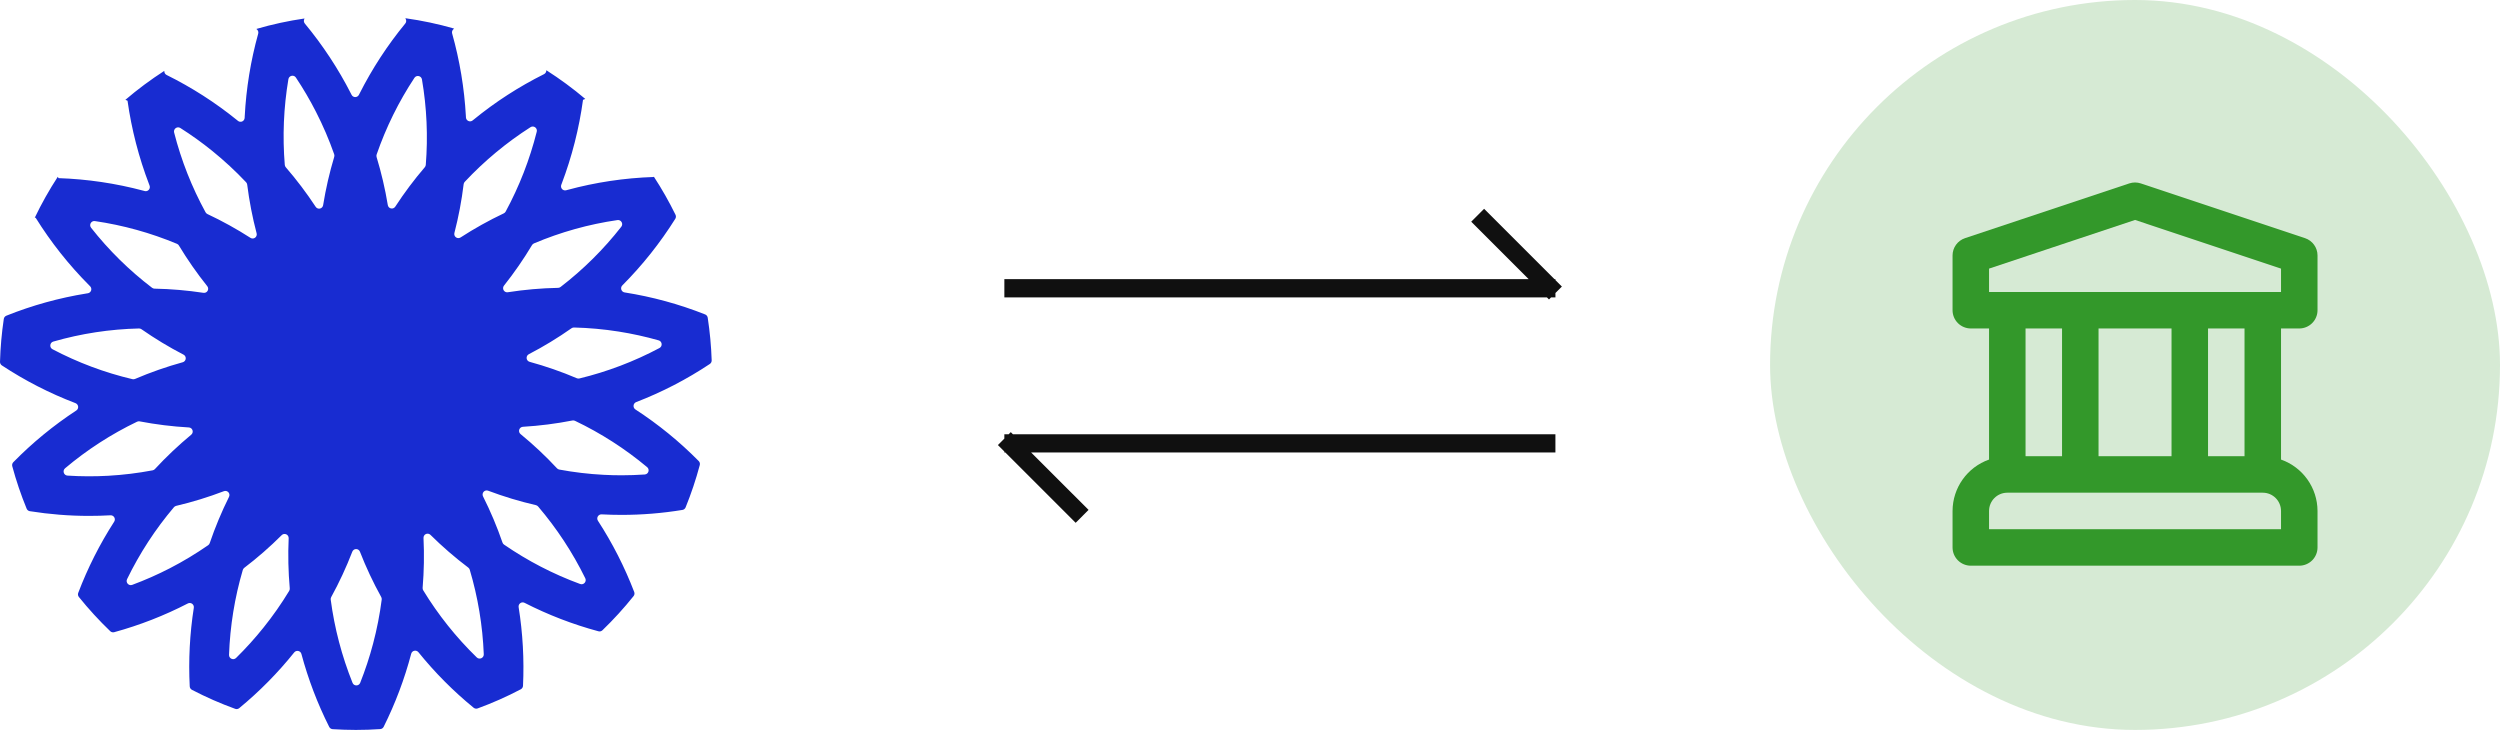 <?xml version="1.0" encoding="UTF-8"?>
<svg width="137px" height="40px" viewBox="0 0 137 40" version="1.1" xmlns="http://www.w3.org/2000/svg" xmlns:xlink="http://www.w3.org/1999/xlink">
    <title>FAED17C5-C8C5-48E3-ACC6-ECBD8B7775D1@1x</title>
    <defs>
        <path d="M19,8 C19.265,8 19.52,7.894 19.707,7.707 C19.895,7.519 20,7.265 20,7 L20,4 C20,3.569 19.725,3.187 19.316,3.051 L10.316,0.051 C10.111,-0.017 9.889,-0.017 9.684,0.051 L0.684,3.051 C0.275,3.187 0,3.569 0,4 L0,7 C0,7.265 0.105,7.519 0.293,7.707 C0.48,7.894 0.735,8 1,8 L2,8 L2,15.184 C0.805,15.605 0.004,16.732 0,18 L0,20 C0,20.265 0.105,20.519 0.293,20.707 C0.48,20.894 0.735,21 1,21 L19,21 C19.265,21 19.52,20.894 19.707,20.707 C19.895,20.519 20,20.265 20,20 L20,18 C19.996,16.732 19.195,15.605 18,15.184 L18,8 L19,8 Z M18,19 L2,19 L2,18 C2.001,17.447 2.448,17 3,17 L17,17 C17.552,17 17.999,17.447 18,18 L18,19 Z M4,15 L4,8 L6,8 L6,15 L4,15 Z M8,15 L8,8 L12,8 L12,15 L8,15 Z M14,15 L14,8 L16,8 L16,15 L14,15 Z M2,6 L2,4.72 L10,2.053 L18,4.72 L18,6 L2,6 Z" id="path-1"></path>
    </defs>
    <g id="Stanbic/Kwara-Demo" stroke="none" stroke-width="1" fill="none" fill-rule="evenodd">
        <g id="Connect.v" transform="translate(-112, -109)">
            <g id="Dynamic:Mono" transform="translate(0, 24)">
                <g id="Mono-graphic" transform="translate(112, 85)">
                    <g id="Group" transform="translate(97, 0)">
                        <g id="Shape/Circle">
                            <rect id="Shadow" x="0" y="0" width="40" height="40" rx="20"></rect>
                            <rect id="Fill" fill="#D6EAD4" x="0" y="0" width="40" height="40" rx="20"></rect>
                            <g id="Outline-Tint" stroke="#FFFFFF" stroke-opacity="0">
                                <rect id="Outline" x="0.5" y="0.5" width="39" height="39" rx="19.5"></rect>
                            </g>
                        </g>
                        <g id="arrow-down-left" transform="translate(10, 10)">
                            <mask id="mask-2" fill="white">
                                <use xlink:href="#path-1"></use>
                            </mask>
                            <use id="Shape" fill="#33982A" xlink:href="#path-1"></use>
                        </g>
                    </g>
                    <g id="mono" transform="translate(0, 1)" fill="#182CD1" fill-rule="nonzero">
                        <path d="M28.421,32.273 C28.407,32.189 28.442,32.104 28.511,32.053 C28.58,32.003 28.671,31.996 28.746,32.035 C30.039,32.695 31.396,33.218 32.797,33.595 C32.873,33.616 32.955,33.595 33.013,33.539 C33.621,32.952 34.192,32.327 34.72,31.666 C34.771,31.602 34.784,31.517 34.755,31.441 C34.23,30.074 33.564,28.765 32.767,27.538 C32.72,27.466 32.718,27.375 32.76,27.301 C32.803,27.227 32.883,27.183 32.968,27.187 C33.334,27.206 33.699,27.216 34.063,27.216 C35.18,27.216 36.295,27.125 37.397,26.944 C37.475,26.932 37.54,26.879 37.571,26.805 C37.878,26.049 38.138,25.274 38.348,24.485 C38.369,24.407 38.347,24.323 38.29,24.266 C37.238,23.201 36.075,22.253 34.821,21.438 C34.749,21.391 34.71,21.309 34.719,21.224 C34.727,21.139 34.783,21.066 34.862,21.035 C36.279,20.489 37.633,19.788 38.898,18.946 C38.964,18.902 39.002,18.827 39,18.748 C38.974,17.964 38.901,17.183 38.783,16.408 C38.77,16.328 38.717,16.261 38.642,16.231 C37.219,15.667 35.739,15.263 34.228,15.025 C34.144,15.012 34.075,14.953 34.048,14.871 C34.022,14.79 34.043,14.701 34.103,14.641 C35.203,13.536 36.177,12.312 37.006,10.99 C37.048,10.923 37.052,10.838 37.017,10.767 C36.664,10.048 36.268,9.351 35.83,8.68 L35.82,8.699 C34.222,8.752 32.635,8.99 31.091,9.409 L31.028,9.426 C30.946,9.449 30.858,9.423 30.801,9.36 C30.744,9.297 30.728,9.206 30.758,9.127 C30.766,9.106 30.774,9.086 30.782,9.065 C31.343,7.583 31.735,6.042 31.949,4.471 C31.99,4.454 32.031,4.438 32.073,4.421 C31.399,3.85 30.687,3.326 29.943,2.851 L29.938,2.854 C29.942,2.942 29.893,3.023 29.815,3.062 C28.44,3.748 27.144,4.585 25.953,5.558 L25.902,5.599 C25.836,5.654 25.745,5.666 25.668,5.631 C25.59,5.597 25.538,5.521 25.534,5.436 C25.533,5.414 25.532,5.392 25.531,5.37 C25.446,3.835 25.193,2.314 24.777,0.835 C24.755,0.756 24.777,0.672 24.834,0.615 C24.851,0.598 24.867,0.581 24.884,0.565 C24.012,0.314 23.124,0.126 22.226,0 L22.217,0.016 C22.278,0.098 22.275,0.211 22.209,0.289 C21.234,1.475 20.392,2.766 19.699,4.137 L19.669,4.196 C19.631,4.272 19.553,4.32 19.468,4.32 C19.383,4.321 19.306,4.273 19.267,4.197 L19.237,4.138 C18.537,2.766 17.687,1.476 16.705,0.291 C16.653,0.23 16.638,0.145 16.666,0.069 C16.673,0.05 16.68,0.032 16.687,0.013 C15.799,0.142 14.921,0.332 14.059,0.583 L14.057,0.595 C14.139,0.648 14.176,0.748 14.15,0.842 C13.737,2.327 13.489,3.853 13.41,5.393 L13.407,5.459 C13.403,5.544 13.351,5.62 13.274,5.655 C13.196,5.69 13.106,5.678 13.04,5.624 L12.989,5.582 C11.797,4.617 10.503,3.788 9.13,3.108 C9.057,3.072 9.01,3.001 9.005,2.92 C9.004,2.909 9.003,2.897 9.002,2.885 C8.257,3.365 7.544,3.895 6.87,4.471 C6.91,4.487 6.949,4.502 6.988,4.518 C7.209,6.088 7.606,7.628 8.173,9.107 L8.196,9.169 C8.227,9.248 8.211,9.339 8.154,9.402 C8.098,9.466 8.01,9.492 7.928,9.469 L7.864,9.452 C6.343,9.046 4.781,8.815 3.208,8.762 C3.194,8.737 3.181,8.711 3.168,8.686 C2.698,9.406 2.276,10.156 1.905,10.932 C1.92,10.932 1.936,10.931 1.952,10.93 C2.788,12.275 3.775,13.519 4.891,14.64 L4.938,14.687 C4.998,14.747 5.02,14.836 4.994,14.917 C4.968,14.998 4.898,15.058 4.814,15.071 L4.749,15.081 C3.242,15.324 1.767,15.732 0.349,16.3 C0.274,16.33 0.22,16.397 0.208,16.478 C0.092,17.256 0.023,18.041 7.73709889e-05,18.827 C-0.002,18.907 0.037,18.981 0.103,19.025 C1.369,19.86 2.722,20.553 4.138,21.093 C4.217,21.124 4.273,21.196 4.282,21.281 C4.291,21.366 4.252,21.449 4.181,21.495 C2.933,22.313 1.775,23.263 0.729,24.329 C0.673,24.387 0.651,24.471 0.672,24.549 C0.885,25.34 1.149,26.117 1.46,26.875 C1.49,26.948 1.556,27.001 1.634,27.013 C2.708,27.184 3.793,27.271 4.88,27.271 C5.271,27.271 5.662,27.26 6.055,27.238 C6.14,27.233 6.221,27.277 6.263,27.35 C6.306,27.424 6.304,27.516 6.258,27.588 C5.467,28.816 4.806,30.124 4.287,31.49 C4.258,31.566 4.272,31.652 4.323,31.715 C4.855,32.376 5.429,33.002 6.041,33.589 C6.099,33.644 6.181,33.665 6.258,33.644 C7.654,33.261 9.007,32.734 10.294,32.069 C10.37,32.03 10.461,32.037 10.53,32.087 C10.599,32.137 10.634,32.222 10.621,32.306 C10.399,33.73 10.324,35.173 10.397,36.612 C10.401,36.693 10.447,36.765 10.519,36.803 C11.285,37.202 12.077,37.55 12.889,37.844 C12.964,37.872 13.048,37.857 13.11,37.806 C14.216,36.895 15.226,35.872 16.123,34.753 C16.176,34.686 16.262,34.655 16.345,34.673 C16.429,34.69 16.495,34.753 16.517,34.836 C16.888,36.217 17.398,37.557 18.041,38.834 C18.077,38.905 18.148,38.953 18.228,38.958 C18.649,38.985 19.073,38.999 19.501,39 C19.95,39 20.396,38.985 20.838,38.954 C20.918,38.949 20.989,38.901 21.025,38.829 C21.663,37.549 22.169,36.208 22.534,34.824 C22.556,34.742 22.622,34.678 22.705,34.661 C22.788,34.643 22.874,34.673 22.928,34.739 C23.83,35.856 24.845,36.876 25.955,37.784 C26.017,37.834 26.101,37.849 26.176,37.821 C26.986,37.525 27.776,37.175 28.539,36.773 C28.611,36.735 28.657,36.662 28.661,36.582 C28.729,35.141 28.649,33.697 28.421,32.273 Z M35.463,24.6 C35.619,24.731 35.537,24.988 35.333,25.002 C34.911,25.031 34.487,25.045 34.06,25.046 C33.734,25.046 33.407,25.037 33.079,25.02 C32.263,24.978 31.451,24.881 30.648,24.732 C30.6,24.723 30.557,24.7 30.524,24.664 C29.901,23.994 29.233,23.367 28.526,22.787 C28.454,22.729 28.425,22.632 28.454,22.543 C28.483,22.455 28.563,22.393 28.655,22.388 C29.566,22.334 30.473,22.218 31.369,22.043 C31.416,22.033 31.465,22.039 31.508,22.06 C32.927,22.737 34.256,23.591 35.463,24.6 L35.463,24.6 Z M33.893,17.168 C34.636,17.285 35.371,17.447 36.095,17.652 C36.291,17.708 36.319,17.976 36.139,18.072 C34.751,18.81 33.277,19.37 31.751,19.74 C31.704,19.751 31.655,19.747 31.611,19.728 C30.769,19.37 29.905,19.07 29.023,18.828 C28.934,18.804 28.869,18.727 28.859,18.635 C28.849,18.543 28.897,18.454 28.979,18.411 C29.79,17.99 30.572,17.514 31.32,16.988 C31.359,16.96 31.406,16.946 31.454,16.947 C32.271,16.967 33.086,17.041 33.893,17.168 Z M34.047,11.425 C33.08,12.662 31.961,13.771 30.718,14.727 C30.68,14.757 30.634,14.773 30.586,14.774 C29.662,14.792 28.741,14.872 27.828,15.015 C27.737,15.03 27.646,14.986 27.599,14.906 C27.553,14.826 27.56,14.725 27.618,14.653 C28.179,13.946 28.692,13.204 29.155,12.43 C29.18,12.389 29.217,12.357 29.261,12.338 C30.726,11.718 32.264,11.288 33.837,11.06 C34.038,11.031 34.173,11.264 34.047,11.425 Z M25.408,9.093 C25.414,9.046 25.434,9.001 25.467,8.966 C26.54,7.82 27.751,6.813 29.073,5.969 C29.245,5.859 29.464,6.017 29.414,6.216 C29.03,7.742 28.458,9.213 27.71,10.595 C27.687,10.637 27.652,10.671 27.609,10.691 C26.791,11.079 25.999,11.52 25.24,12.012 C25.162,12.063 25.062,12.061 24.987,12.006 C24.912,11.952 24.878,11.857 24.901,11.767 C25.129,10.888 25.298,9.995 25.408,9.093 Z M11.634,7.272 C12.289,7.802 12.908,8.375 13.487,8.989 C13.52,9.024 13.54,9.068 13.546,9.116 C13.66,10.017 13.832,10.909 14.063,11.787 C14.087,11.877 14.053,11.972 13.978,12.027 C13.904,12.082 13.803,12.085 13.725,12.034 C12.968,11.548 12.181,11.112 11.367,10.73 C11.323,10.709 11.288,10.676 11.265,10.634 C10.51,9.255 9.931,7.786 9.542,6.262 C9.491,6.064 9.709,5.904 9.882,6.014 C10.49,6.399 11.074,6.819 11.634,7.272 Z M4.991,11.481 C4.864,11.32 4.999,11.086 5.201,11.115 C6.746,11.341 8.257,11.76 9.699,12.362 C9.743,12.38 9.78,12.412 9.804,12.454 C10.273,13.23 10.792,13.975 11.358,14.683 C11.416,14.756 11.424,14.856 11.378,14.937 C11.332,15.017 11.241,15.061 11.15,15.047 C10.261,14.912 9.365,14.835 8.467,14.818 C8.419,14.817 8.373,14.801 8.335,14.772 C7.087,13.821 5.963,12.715 4.991,11.481 Z M2.92,17.718 C4.448,17.279 6.027,17.037 7.616,17 C7.664,16.999 7.711,17.013 7.75,17.04 C8.488,17.555 9.258,18.021 10.057,18.434 C10.14,18.476 10.188,18.565 10.178,18.658 C10.169,18.75 10.103,18.827 10.014,18.851 C9.123,19.097 8.25,19.403 7.4,19.766 C7.356,19.785 7.307,19.79 7.26,19.779 C5.736,19.419 4.264,18.868 2.877,18.138 C2.697,18.043 2.724,17.775 2.92,17.718 Z M5.935,25.072 C5.19,25.114 4.442,25.111 3.697,25.063 C3.494,25.05 3.41,24.794 3.566,24.662 C4.769,23.648 6.095,22.79 7.513,22.109 C7.556,22.088 7.605,22.082 7.652,22.091 C8.543,22.262 9.444,22.373 10.349,22.424 C10.442,22.429 10.522,22.49 10.55,22.578 C10.579,22.666 10.551,22.763 10.479,22.822 C9.775,23.405 9.11,24.034 8.488,24.706 C8.456,24.741 8.413,24.765 8.366,24.774 C7.563,24.926 6.751,25.026 5.935,25.072 Z M9.308,30.14 C8.639,30.485 7.95,30.789 7.245,31.051 C7.054,31.122 6.874,30.921 6.963,30.738 C7.652,29.32 8.515,27.995 9.533,26.794 C9.565,26.757 9.607,26.732 9.654,26.721 C10.543,26.512 11.417,26.243 12.27,25.917 C12.356,25.884 12.454,25.907 12.516,25.976 C12.578,26.045 12.592,26.145 12.55,26.228 C12.142,27.048 11.789,27.895 11.493,28.763 C11.478,28.809 11.448,28.848 11.409,28.876 C10.737,29.342 10.035,29.765 9.308,30.14 Z M14.44,33.392 C13.972,33.977 13.47,34.532 12.936,35.057 C12.79,35.2 12.544,35.091 12.551,34.886 C12.607,33.309 12.86,31.746 13.305,30.234 C13.319,30.188 13.347,30.147 13.385,30.118 C14.108,29.567 14.793,28.969 15.437,28.326 C15.502,28.26 15.601,28.242 15.686,28.28 C15.77,28.317 15.823,28.403 15.819,28.496 C15.778,29.412 15.798,30.33 15.879,31.243 C15.883,31.291 15.872,31.34 15.847,31.381 C15.423,32.081 14.953,32.753 14.44,33.392 Z M15.661,8.166 C15.63,8.13 15.61,8.084 15.606,8.036 C15.477,6.468 15.543,4.89 15.804,3.339 C15.838,3.137 16.102,3.079 16.215,3.25 C16.618,3.854 16.985,4.481 17.315,5.128 C17.7,5.879 18.033,6.656 18.313,7.453 C18.329,7.498 18.33,7.548 18.316,7.594 C18.055,8.463 17.852,9.349 17.707,10.245 C17.693,10.337 17.623,10.41 17.533,10.43 C17.443,10.449 17.349,10.411 17.299,10.333 C16.801,9.575 16.254,8.851 15.661,8.166 Z M20.446,34.269 C20.254,34.999 20.017,35.717 19.739,36.418 C19.664,36.608 19.395,36.609 19.319,36.419 C18.732,34.956 18.33,33.425 18.123,31.861 C18.116,31.813 18.126,31.765 18.149,31.722 C18.59,30.919 18.976,30.087 19.306,29.232 C19.34,29.146 19.422,29.088 19.515,29.088 C19.607,29.088 19.69,29.145 19.724,29.232 C20.057,30.085 20.447,30.916 20.891,31.717 C20.914,31.759 20.924,31.808 20.918,31.856 C20.813,32.67 20.656,33.476 20.446,34.269 Z M21.252,10.239 C21.105,9.349 20.899,8.469 20.637,7.606 C20.623,7.56 20.624,7.511 20.64,7.466 C21.152,5.984 21.848,4.573 22.711,3.265 C22.824,3.095 23.088,3.15 23.123,3.352 C23.388,4.898 23.458,6.471 23.333,8.034 C23.329,8.082 23.31,8.128 23.279,8.164 C22.693,8.848 22.152,9.57 21.66,10.326 C21.61,10.403 21.517,10.442 21.426,10.423 C21.336,10.404 21.267,10.331 21.252,10.239 Z M23.16,31.212 C23.236,30.304 23.252,29.392 23.208,28.481 C23.203,28.389 23.256,28.302 23.34,28.264 C23.425,28.227 23.524,28.245 23.589,28.31 C24.239,28.954 24.932,29.553 25.661,30.104 C25.7,30.133 25.728,30.174 25.742,30.22 C26.19,31.726 26.448,33.283 26.511,34.854 C26.519,35.058 26.274,35.169 26.127,35.027 C24.999,33.93 24.012,32.694 23.192,31.349 C23.167,31.308 23.156,31.26 23.16,31.212 L23.16,31.212 Z M26.748,25.89 C27.603,26.212 28.478,26.477 29.368,26.682 C29.414,26.693 29.457,26.719 29.488,26.755 C30.51,27.953 31.379,29.274 32.073,30.689 C32.163,30.873 31.984,31.073 31.792,31.003 C30.317,30.462 28.916,29.736 27.621,28.844 C27.581,28.816 27.551,28.777 27.536,28.731 C27.237,27.865 26.881,27.02 26.47,26.202 C26.428,26.119 26.441,26.019 26.503,25.95 C26.564,25.881 26.662,25.857 26.748,25.89 L26.748,25.89 Z" id="Shape"></path>
                    </g>
                    <path d="M55.039,15.796 L85.238,15.796 M85.238,16.057 L80.976,11.796" id="Combined-Shape" stroke="#101010"></path>
                    <path d="M55.039,27.796 L85.238,27.796 M85.238,28.057 L80.976,23.796" id="Combined-Shape-Copy" stroke="#101010" transform="translate(70.138, 26.046) scale(-1, -1) translate(-70.138, -26.046) "></path>
                </g>
            </g>
        </g>
    </g>
</svg>
